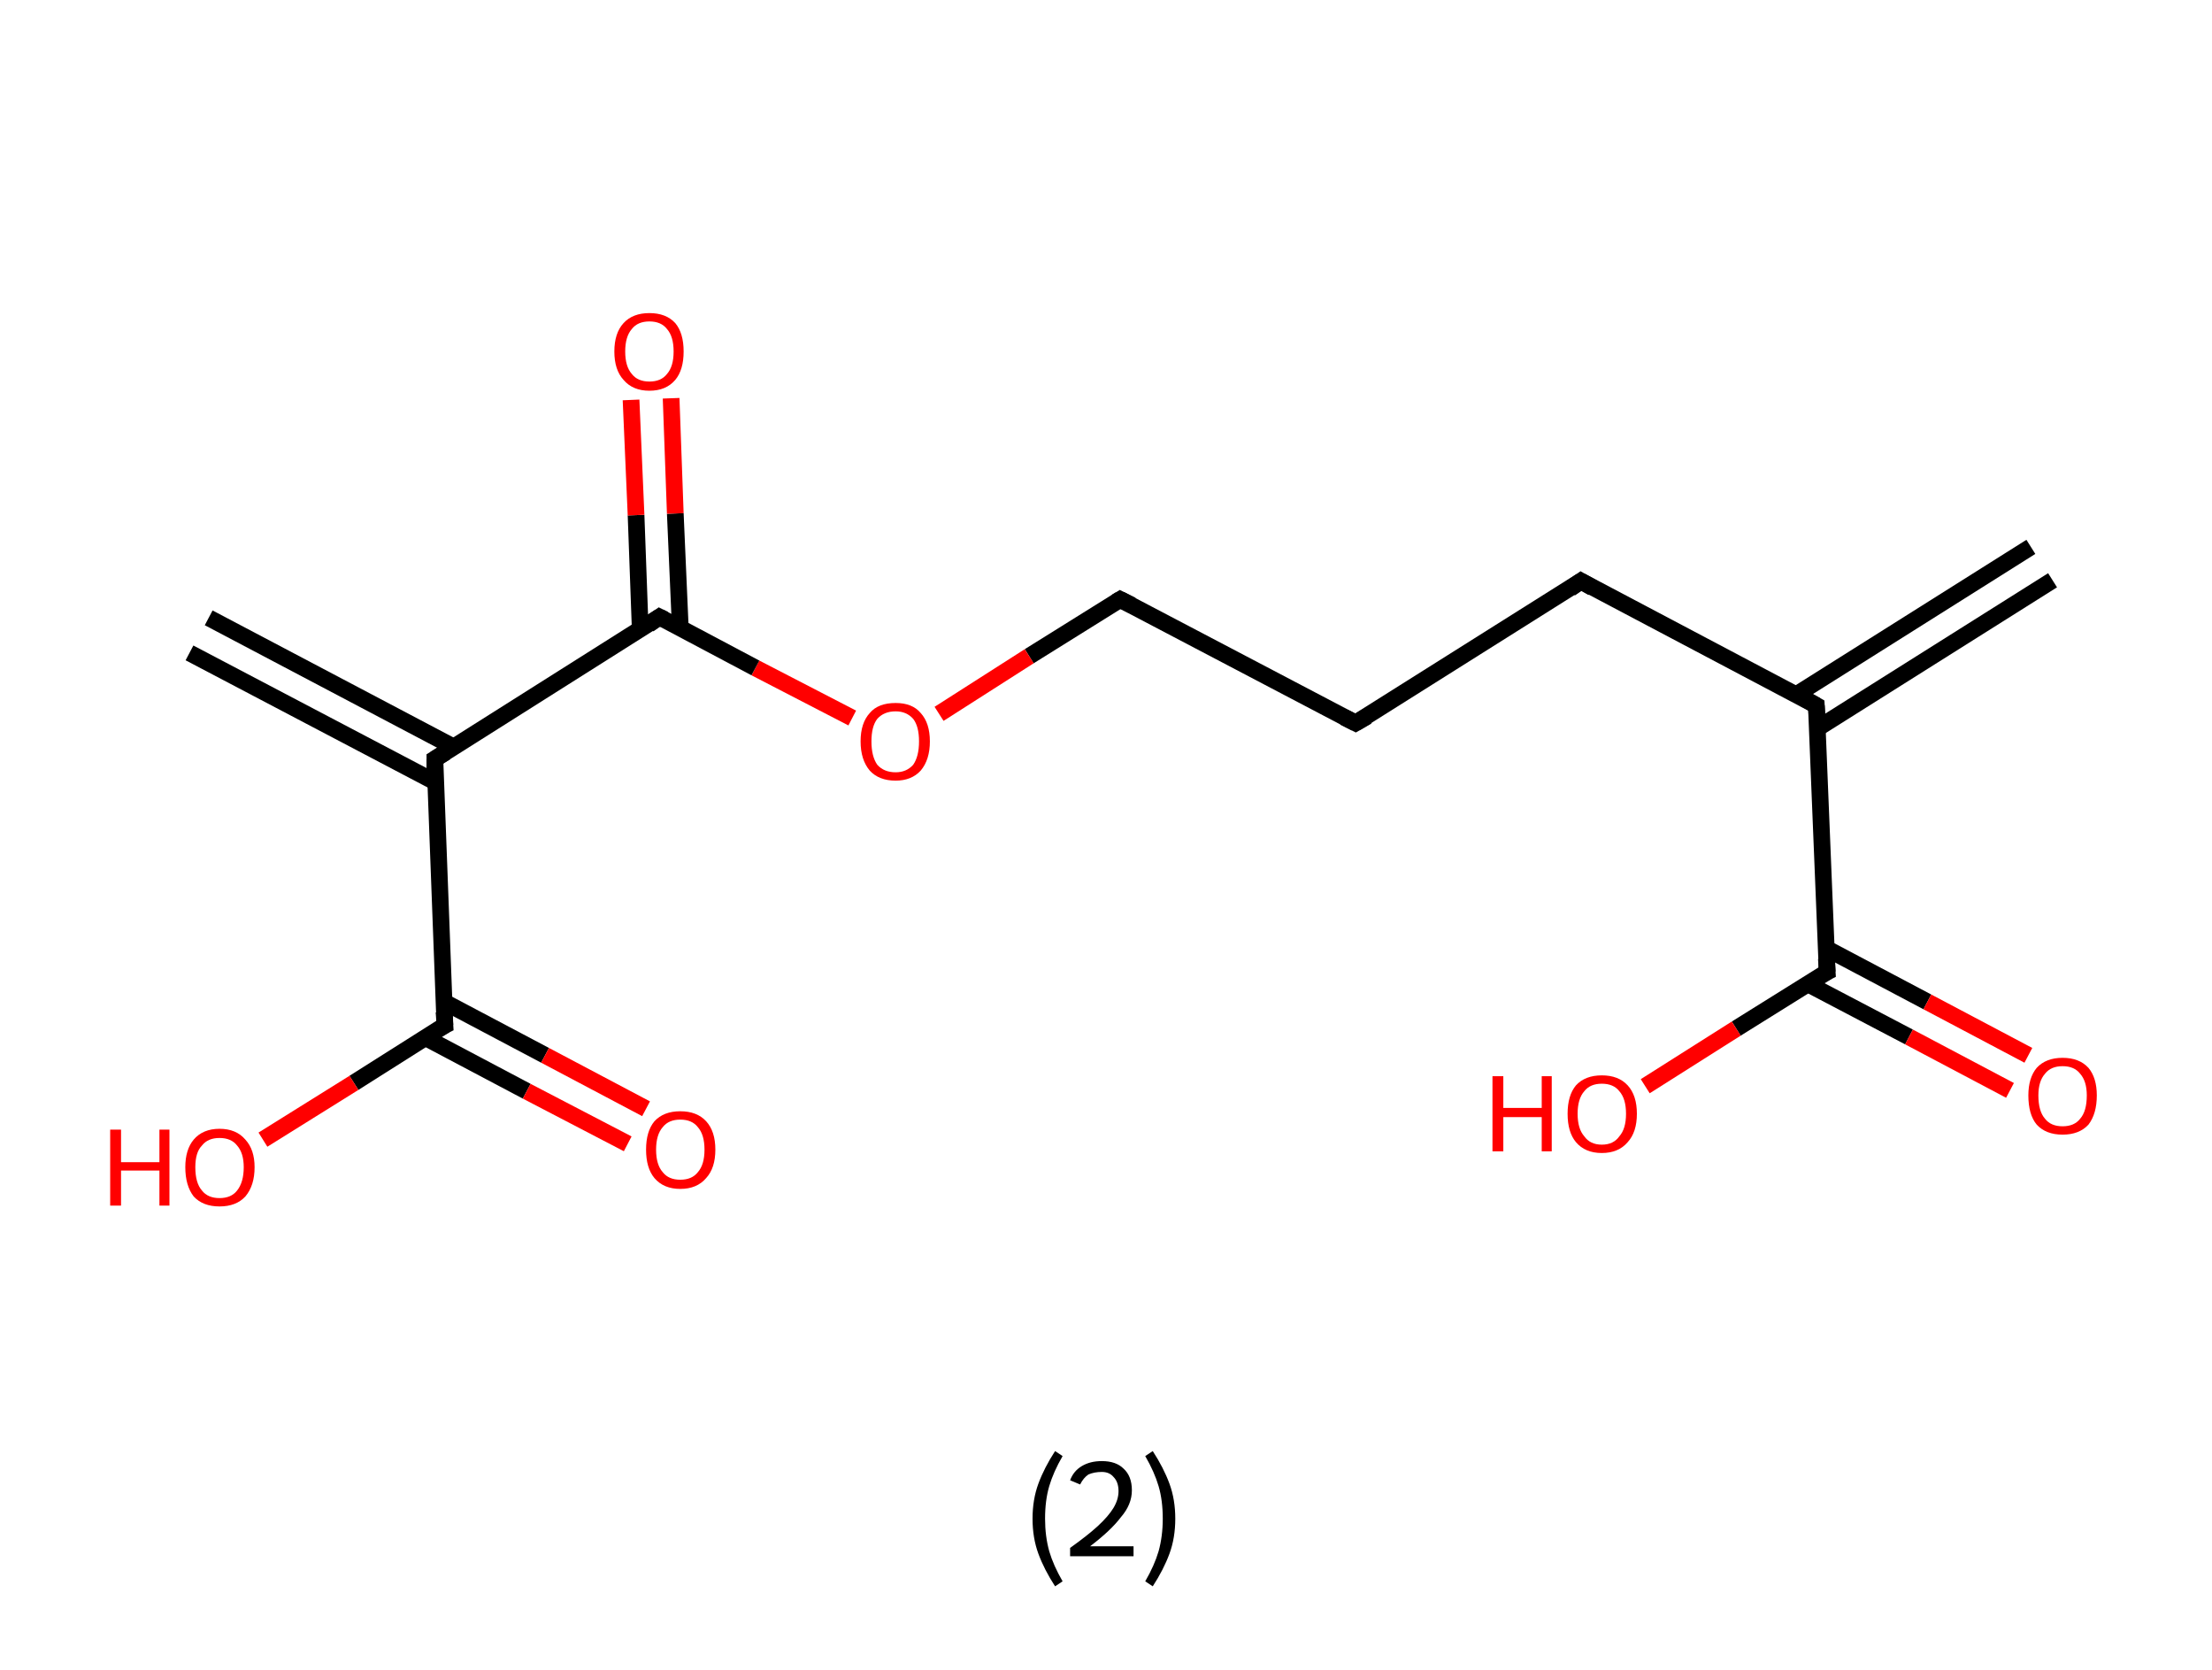 <?xml version='1.0' encoding='ASCII' standalone='yes'?>
<svg xmlns="http://www.w3.org/2000/svg" xmlns:rdkit="http://www.rdkit.org/xml" xmlns:xlink="http://www.w3.org/1999/xlink" version="1.1" baseProfile="full" xml:space="preserve" width="265px" height="200px" viewBox="0 0 265 200">
<!-- END OF HEADER -->
<rect style="opacity:1.0;fill:#FFFFFF;stroke:none" width="265.0" height="200.0" x="0.0" y="0.0"> </rect>
<path class="bond-0 atom-0 atom-1" d="M 245.9,69.5 L 217.8,87.2" style="fill:none;fill-rule:evenodd;stroke:#000000;stroke-width:2.0px;stroke-linecap:butt;stroke-linejoin:miter;stroke-opacity:1"/>
<path class="bond-0 atom-0 atom-1" d="M 243.3,65.5 L 215.2,83.2" style="fill:none;fill-rule:evenodd;stroke:#000000;stroke-width:2.0px;stroke-linecap:butt;stroke-linejoin:miter;stroke-opacity:1"/>
<path class="bond-1 atom-1 atom-2" d="M 217.6,84.5 L 189.4,69.6" style="fill:none;fill-rule:evenodd;stroke:#000000;stroke-width:2.0px;stroke-linecap:butt;stroke-linejoin:miter;stroke-opacity:1"/>
<path class="bond-2 atom-2 atom-3" d="M 189.4,69.6 L 162.4,86.6" style="fill:none;fill-rule:evenodd;stroke:#000000;stroke-width:2.0px;stroke-linecap:butt;stroke-linejoin:miter;stroke-opacity:1"/>
<path class="bond-3 atom-3 atom-4" d="M 162.4,86.6 L 134.2,71.8" style="fill:none;fill-rule:evenodd;stroke:#000000;stroke-width:2.0px;stroke-linecap:butt;stroke-linejoin:miter;stroke-opacity:1"/>
<path class="bond-4 atom-4 atom-5" d="M 134.2,71.8 L 123.3,78.6" style="fill:none;fill-rule:evenodd;stroke:#000000;stroke-width:2.0px;stroke-linecap:butt;stroke-linejoin:miter;stroke-opacity:1"/>
<path class="bond-4 atom-4 atom-5" d="M 123.3,78.6 L 112.5,85.5" style="fill:none;fill-rule:evenodd;stroke:#FF0000;stroke-width:2.0px;stroke-linecap:butt;stroke-linejoin:miter;stroke-opacity:1"/>
<path class="bond-5 atom-5 atom-6" d="M 102.1,86.0 L 90.5,80.0" style="fill:none;fill-rule:evenodd;stroke:#FF0000;stroke-width:2.0px;stroke-linecap:butt;stroke-linejoin:miter;stroke-opacity:1"/>
<path class="bond-5 atom-5 atom-6" d="M 90.5,80.0 L 79.0,73.9" style="fill:none;fill-rule:evenodd;stroke:#000000;stroke-width:2.0px;stroke-linecap:butt;stroke-linejoin:miter;stroke-opacity:1"/>
<path class="bond-6 atom-6 atom-7" d="M 81.5,75.2 L 80.9,61.5" style="fill:none;fill-rule:evenodd;stroke:#000000;stroke-width:2.0px;stroke-linecap:butt;stroke-linejoin:miter;stroke-opacity:1"/>
<path class="bond-6 atom-6 atom-7" d="M 80.9,61.5 L 80.4,47.7" style="fill:none;fill-rule:evenodd;stroke:#FF0000;stroke-width:2.0px;stroke-linecap:butt;stroke-linejoin:miter;stroke-opacity:1"/>
<path class="bond-6 atom-6 atom-7" d="M 76.7,75.4 L 76.2,61.7" style="fill:none;fill-rule:evenodd;stroke:#000000;stroke-width:2.0px;stroke-linecap:butt;stroke-linejoin:miter;stroke-opacity:1"/>
<path class="bond-6 atom-6 atom-7" d="M 76.2,61.7 L 75.6,47.9" style="fill:none;fill-rule:evenodd;stroke:#FF0000;stroke-width:2.0px;stroke-linecap:butt;stroke-linejoin:miter;stroke-opacity:1"/>
<path class="bond-7 atom-6 atom-8" d="M 79.0,73.9 L 52.1,90.9" style="fill:none;fill-rule:evenodd;stroke:#000000;stroke-width:2.0px;stroke-linecap:butt;stroke-linejoin:miter;stroke-opacity:1"/>
<path class="bond-8 atom-8 atom-9" d="M 54.4,89.5 L 25.0,74.0" style="fill:none;fill-rule:evenodd;stroke:#000000;stroke-width:2.0px;stroke-linecap:butt;stroke-linejoin:miter;stroke-opacity:1"/>
<path class="bond-8 atom-8 atom-9" d="M 52.2,93.7 L 22.7,78.2" style="fill:none;fill-rule:evenodd;stroke:#000000;stroke-width:2.0px;stroke-linecap:butt;stroke-linejoin:miter;stroke-opacity:1"/>
<path class="bond-9 atom-8 atom-10" d="M 52.1,90.9 L 53.3,122.8" style="fill:none;fill-rule:evenodd;stroke:#000000;stroke-width:2.0px;stroke-linecap:butt;stroke-linejoin:miter;stroke-opacity:1"/>
<path class="bond-10 atom-10 atom-11" d="M 51.0,124.3 L 63.1,130.7" style="fill:none;fill-rule:evenodd;stroke:#000000;stroke-width:2.0px;stroke-linecap:butt;stroke-linejoin:miter;stroke-opacity:1"/>
<path class="bond-10 atom-10 atom-11" d="M 63.1,130.7 L 75.2,137.0" style="fill:none;fill-rule:evenodd;stroke:#FF0000;stroke-width:2.0px;stroke-linecap:butt;stroke-linejoin:miter;stroke-opacity:1"/>
<path class="bond-10 atom-10 atom-11" d="M 53.2,120.0 L 65.3,126.4" style="fill:none;fill-rule:evenodd;stroke:#000000;stroke-width:2.0px;stroke-linecap:butt;stroke-linejoin:miter;stroke-opacity:1"/>
<path class="bond-10 atom-10 atom-11" d="M 65.3,126.4 L 77.4,132.8" style="fill:none;fill-rule:evenodd;stroke:#FF0000;stroke-width:2.0px;stroke-linecap:butt;stroke-linejoin:miter;stroke-opacity:1"/>
<path class="bond-11 atom-10 atom-12" d="M 53.3,122.8 L 42.4,129.7" style="fill:none;fill-rule:evenodd;stroke:#000000;stroke-width:2.0px;stroke-linecap:butt;stroke-linejoin:miter;stroke-opacity:1"/>
<path class="bond-11 atom-10 atom-12" d="M 42.4,129.7 L 31.5,136.5" style="fill:none;fill-rule:evenodd;stroke:#FF0000;stroke-width:2.0px;stroke-linecap:butt;stroke-linejoin:miter;stroke-opacity:1"/>
<path class="bond-12 atom-1 atom-13" d="M 217.6,84.5 L 218.9,116.4" style="fill:none;fill-rule:evenodd;stroke:#000000;stroke-width:2.0px;stroke-linecap:butt;stroke-linejoin:miter;stroke-opacity:1"/>
<path class="bond-13 atom-13 atom-14" d="M 216.5,117.8 L 228.7,124.2" style="fill:none;fill-rule:evenodd;stroke:#000000;stroke-width:2.0px;stroke-linecap:butt;stroke-linejoin:miter;stroke-opacity:1"/>
<path class="bond-13 atom-13 atom-14" d="M 228.7,124.2 L 240.8,130.6" style="fill:none;fill-rule:evenodd;stroke:#FF0000;stroke-width:2.0px;stroke-linecap:butt;stroke-linejoin:miter;stroke-opacity:1"/>
<path class="bond-13 atom-13 atom-14" d="M 218.8,113.6 L 230.9,120.0" style="fill:none;fill-rule:evenodd;stroke:#000000;stroke-width:2.0px;stroke-linecap:butt;stroke-linejoin:miter;stroke-opacity:1"/>
<path class="bond-13 atom-13 atom-14" d="M 230.9,120.0 L 243.0,126.4" style="fill:none;fill-rule:evenodd;stroke:#FF0000;stroke-width:2.0px;stroke-linecap:butt;stroke-linejoin:miter;stroke-opacity:1"/>
<path class="bond-14 atom-13 atom-15" d="M 218.9,116.4 L 208.0,123.2" style="fill:none;fill-rule:evenodd;stroke:#000000;stroke-width:2.0px;stroke-linecap:butt;stroke-linejoin:miter;stroke-opacity:1"/>
<path class="bond-14 atom-13 atom-15" d="M 208.0,123.2 L 197.1,130.1" style="fill:none;fill-rule:evenodd;stroke:#FF0000;stroke-width:2.0px;stroke-linecap:butt;stroke-linejoin:miter;stroke-opacity:1"/>
<path d="M 216.2,83.7 L 217.6,84.5 L 217.7,86.1" style="fill:none;stroke:#000000;stroke-width:2.0px;stroke-linecap:butt;stroke-linejoin:miter;stroke-opacity:1;"/>
<path d="M 190.8,70.4 L 189.4,69.6 L 188.1,70.5" style="fill:none;stroke:#000000;stroke-width:2.0px;stroke-linecap:butt;stroke-linejoin:miter;stroke-opacity:1;"/>
<path d="M 163.8,85.8 L 162.4,86.6 L 161.0,85.9" style="fill:none;stroke:#000000;stroke-width:2.0px;stroke-linecap:butt;stroke-linejoin:miter;stroke-opacity:1;"/>
<path d="M 135.6,72.5 L 134.2,71.8 L 133.7,72.1" style="fill:none;stroke:#000000;stroke-width:2.0px;stroke-linecap:butt;stroke-linejoin:miter;stroke-opacity:1;"/>
<path d="M 79.6,74.2 L 79.0,73.9 L 77.7,74.8" style="fill:none;stroke:#000000;stroke-width:2.0px;stroke-linecap:butt;stroke-linejoin:miter;stroke-opacity:1;"/>
<path d="M 53.4,90.1 L 52.1,90.9 L 52.1,92.5" style="fill:none;stroke:#000000;stroke-width:2.0px;stroke-linecap:butt;stroke-linejoin:miter;stroke-opacity:1;"/>
<path d="M 53.2,121.2 L 53.3,122.8 L 52.7,123.1" style="fill:none;stroke:#000000;stroke-width:2.0px;stroke-linecap:butt;stroke-linejoin:miter;stroke-opacity:1;"/>
<path d="M 218.8,114.8 L 218.9,116.4 L 218.3,116.7" style="fill:none;stroke:#000000;stroke-width:2.0px;stroke-linecap:butt;stroke-linejoin:miter;stroke-opacity:1;"/>
<path class="atom-5" d="M 103.1 88.8 Q 103.1 86.6, 104.2 85.4 Q 105.2 84.2, 107.3 84.2 Q 109.3 84.2, 110.3 85.4 Q 111.4 86.6, 111.4 88.8 Q 111.4 91.0, 110.3 92.3 Q 109.2 93.5, 107.3 93.5 Q 105.3 93.5, 104.2 92.3 Q 103.1 91.0, 103.1 88.8 M 107.3 92.5 Q 108.6 92.5, 109.4 91.6 Q 110.1 90.6, 110.1 88.8 Q 110.1 87.0, 109.4 86.1 Q 108.6 85.2, 107.3 85.2 Q 105.9 85.2, 105.1 86.1 Q 104.4 87.0, 104.4 88.8 Q 104.4 90.6, 105.1 91.6 Q 105.9 92.5, 107.3 92.5 " fill="#FF0000"/>
<path class="atom-7" d="M 73.6 42.1 Q 73.6 39.9, 74.7 38.7 Q 75.8 37.5, 77.8 37.5 Q 79.8 37.5, 80.9 38.7 Q 81.9 39.9, 81.9 42.1 Q 81.9 44.3, 80.9 45.5 Q 79.8 46.8, 77.8 46.8 Q 75.8 46.8, 74.7 45.5 Q 73.6 44.3, 73.6 42.1 M 77.8 45.7 Q 79.2 45.7, 79.9 44.8 Q 80.7 43.9, 80.7 42.1 Q 80.7 40.3, 79.9 39.4 Q 79.2 38.5, 77.8 38.5 Q 76.4 38.5, 75.7 39.4 Q 74.9 40.3, 74.9 42.1 Q 74.9 43.9, 75.7 44.8 Q 76.4 45.7, 77.8 45.7 " fill="#FF0000"/>
<path class="atom-11" d="M 77.4 137.7 Q 77.4 135.5, 78.4 134.3 Q 79.5 133.1, 81.5 133.1 Q 83.5 133.1, 84.6 134.3 Q 85.7 135.5, 85.7 137.7 Q 85.7 139.9, 84.6 141.1 Q 83.5 142.4, 81.5 142.4 Q 79.5 142.4, 78.4 141.1 Q 77.4 139.9, 77.4 137.7 M 81.5 141.3 Q 82.9 141.3, 83.6 140.4 Q 84.4 139.5, 84.4 137.7 Q 84.4 135.9, 83.6 135.0 Q 82.9 134.1, 81.5 134.1 Q 80.1 134.1, 79.4 135.0 Q 78.6 135.9, 78.6 137.7 Q 78.6 139.5, 79.4 140.4 Q 80.1 141.3, 81.5 141.3 " fill="#FF0000"/>
<path class="atom-12" d="M 13.2 135.3 L 14.5 135.3 L 14.5 139.2 L 19.1 139.2 L 19.1 135.3 L 20.3 135.3 L 20.3 144.4 L 19.1 144.4 L 19.1 140.2 L 14.5 140.2 L 14.5 144.4 L 13.2 144.4 L 13.2 135.3 " fill="#FF0000"/>
<path class="atom-12" d="M 22.2 139.8 Q 22.2 137.7, 23.2 136.5 Q 24.3 135.2, 26.3 135.2 Q 28.3 135.2, 29.4 136.5 Q 30.5 137.7, 30.5 139.8 Q 30.5 142.0, 29.4 143.3 Q 28.3 144.5, 26.3 144.5 Q 24.3 144.5, 23.2 143.3 Q 22.2 142.0, 22.2 139.8 M 26.3 143.5 Q 27.7 143.5, 28.4 142.6 Q 29.2 141.6, 29.2 139.8 Q 29.2 138.1, 28.4 137.2 Q 27.7 136.3, 26.3 136.3 Q 24.9 136.3, 24.2 137.2 Q 23.4 138.0, 23.4 139.8 Q 23.4 141.7, 24.2 142.6 Q 24.9 143.5, 26.3 143.5 " fill="#FF0000"/>
<path class="atom-14" d="M 243.0 131.2 Q 243.0 129.1, 244.0 127.9 Q 245.1 126.7, 247.1 126.7 Q 249.1 126.7, 250.2 127.9 Q 251.2 129.1, 251.2 131.2 Q 251.2 133.4, 250.2 134.7 Q 249.1 135.9, 247.1 135.9 Q 245.1 135.9, 244.0 134.7 Q 243.0 133.5, 243.0 131.2 M 247.1 134.9 Q 248.5 134.9, 249.2 134.0 Q 250.0 133.1, 250.0 131.2 Q 250.0 129.5, 249.2 128.6 Q 248.5 127.7, 247.1 127.7 Q 245.7 127.7, 245.0 128.6 Q 244.2 129.5, 244.2 131.2 Q 244.2 133.1, 245.0 134.0 Q 245.7 134.9, 247.1 134.9 " fill="#FF0000"/>
<path class="atom-15" d="M 178.8 128.9 L 180.1 128.9 L 180.1 132.7 L 184.7 132.7 L 184.7 128.9 L 185.9 128.9 L 185.9 137.9 L 184.7 137.9 L 184.7 133.8 L 180.1 133.8 L 180.1 137.9 L 178.8 137.9 L 178.8 128.9 " fill="#FF0000"/>
<path class="atom-15" d="M 187.8 133.4 Q 187.8 131.2, 188.8 130.0 Q 189.9 128.8, 191.9 128.8 Q 193.9 128.8, 195.0 130.0 Q 196.1 131.2, 196.1 133.4 Q 196.1 135.6, 195.0 136.8 Q 193.9 138.1, 191.9 138.1 Q 189.9 138.1, 188.8 136.8 Q 187.8 135.6, 187.8 133.4 M 191.9 137.1 Q 193.3 137.1, 194.0 136.1 Q 194.8 135.2, 194.8 133.4 Q 194.8 131.6, 194.0 130.7 Q 193.3 129.8, 191.9 129.8 Q 190.5 129.8, 189.8 130.7 Q 189.0 131.6, 189.0 133.4 Q 189.0 135.2, 189.8 136.1 Q 190.5 137.1, 191.9 137.1 " fill="#FF0000"/>
<path class="legend" d="M 123.7 181.9 Q 123.7 179.6, 124.4 177.7 Q 125.1 175.8, 126.4 173.8 L 127.3 174.4 Q 126.2 176.3, 125.7 178.0 Q 125.2 179.7, 125.2 181.9 Q 125.2 184.0, 125.7 185.8 Q 126.2 187.5, 127.3 189.4 L 126.4 190.0 Q 125.1 188.0, 124.4 186.1 Q 123.7 184.2, 123.7 181.9 " fill="#000000"/>
<path class="legend" d="M 128.2 177.3 Q 128.6 176.2, 129.6 175.6 Q 130.6 175.0, 132.0 175.0 Q 133.7 175.0, 134.6 175.9 Q 135.6 176.8, 135.6 178.5 Q 135.6 180.2, 134.3 181.7 Q 133.1 183.3, 130.6 185.2 L 135.8 185.2 L 135.8 186.4 L 128.2 186.4 L 128.2 185.4 Q 130.3 183.9, 131.5 182.8 Q 132.8 181.6, 133.4 180.6 Q 134.0 179.6, 134.0 178.6 Q 134.0 177.5, 133.4 176.9 Q 132.9 176.3, 132.0 176.3 Q 131.1 176.3, 130.4 176.6 Q 129.8 177.0, 129.4 177.8 L 128.2 177.3 " fill="#000000"/>
<path class="legend" d="M 140.8 181.9 Q 140.8 184.2, 140.1 186.1 Q 139.4 188.0, 138.1 190.0 L 137.2 189.4 Q 138.3 187.5, 138.8 185.8 Q 139.3 184.0, 139.3 181.9 Q 139.3 179.7, 138.8 178.0 Q 138.3 176.3, 137.2 174.4 L 138.1 173.8 Q 139.4 175.8, 140.1 177.7 Q 140.8 179.6, 140.8 181.9 " fill="#000000"/>
</svg>
